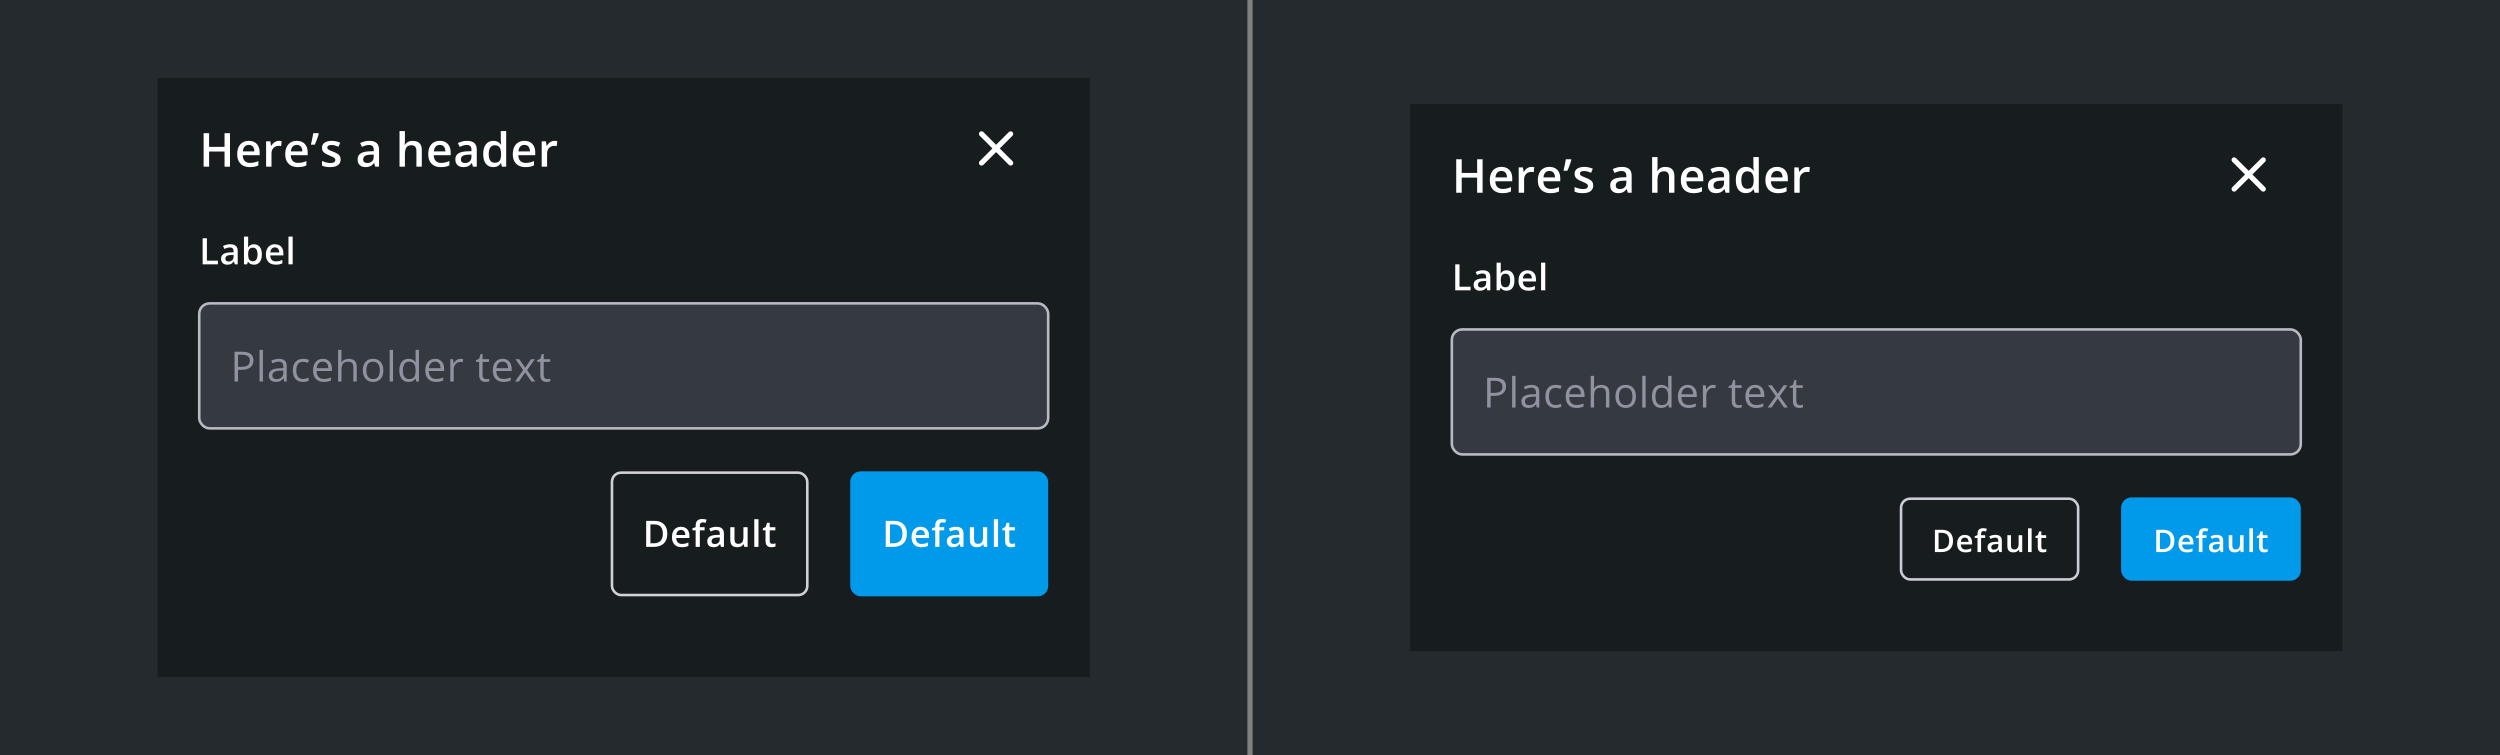 <svg width="960" height="290" viewBox="0 0 960 290" fill="none" xmlns="http://www.w3.org/2000/svg">
<rect x="0" y="0" width="960" height="290" fill="#808080" stroke="none"/>
<g clip-path="url(#clip0_507_100784)">
<g clip-path="url(#clip1_507_100784)">
<g clip-path="url(#clip2_507_100784)">
<rect width="479" height="290" fill="#252A2E"/>
<rect width="358" height="230" transform="translate(60.5 30)" fill="#171C1E"/>
<path d="M88.321 64H86.221V58.199H80.297V64H78.188V51.15H80.297V56.406H86.221V51.15H88.321V64ZM95.538 54.086C96.405 54.086 97.149 54.265 97.77 54.622C98.391 54.98 98.869 55.486 99.203 56.143C99.537 56.799 99.704 57.584 99.704 58.498V59.605H93.209C93.232 60.549 93.484 61.275 93.965 61.785C94.451 62.295 95.13 62.55 96.004 62.55C96.625 62.55 97.181 62.491 97.673 62.374C98.171 62.251 98.684 62.072 99.212 61.838V63.517C98.725 63.745 98.23 63.912 97.726 64.018C97.222 64.123 96.619 64.176 95.916 64.176C94.96 64.176 94.12 63.991 93.393 63.622C92.672 63.247 92.107 62.69 91.697 61.952C91.293 61.214 91.09 60.297 91.09 59.201C91.09 58.111 91.275 57.185 91.644 56.424C92.013 55.662 92.532 55.082 93.2 54.684C93.868 54.285 94.647 54.086 95.538 54.086ZM95.538 55.642C94.887 55.642 94.36 55.852 93.956 56.274C93.557 56.696 93.323 57.315 93.252 58.129H97.682C97.676 57.643 97.594 57.212 97.436 56.837C97.284 56.462 97.049 56.169 96.733 55.958C96.422 55.747 96.024 55.642 95.538 55.642ZM107.113 54.086C107.278 54.086 107.456 54.095 107.65 54.112C107.843 54.13 108.01 54.153 108.151 54.183L107.957 56.116C107.834 56.081 107.682 56.055 107.5 56.037C107.324 56.02 107.166 56.011 107.026 56.011C106.656 56.011 106.305 56.072 105.971 56.195C105.637 56.312 105.341 56.494 105.083 56.74C104.825 56.98 104.623 57.282 104.477 57.645C104.33 58.009 104.257 58.431 104.257 58.911V64H102.183V54.27H103.8L104.081 55.984H104.178C104.371 55.639 104.612 55.322 104.899 55.035C105.186 54.748 105.514 54.52 105.883 54.35C106.258 54.174 106.668 54.086 107.113 54.086ZM113.978 54.086C114.846 54.086 115.59 54.265 116.211 54.622C116.832 54.98 117.309 55.486 117.643 56.143C117.977 56.799 118.144 57.584 118.144 58.498V59.605H111.649C111.673 60.549 111.925 61.275 112.405 61.785C112.891 62.295 113.571 62.55 114.444 62.55C115.065 62.55 115.622 62.491 116.114 62.374C116.612 62.251 117.125 62.072 117.652 61.838V63.517C117.166 63.745 116.671 63.912 116.167 64.018C115.663 64.123 115.059 64.176 114.356 64.176C113.401 64.176 112.56 63.991 111.834 63.622C111.113 63.247 110.548 62.69 110.138 61.952C109.733 61.214 109.531 60.297 109.531 59.201C109.531 58.111 109.716 57.185 110.085 56.424C110.454 55.662 110.972 55.082 111.64 54.684C112.308 54.285 113.088 54.086 113.978 54.086ZM113.978 55.642C113.328 55.642 112.801 55.852 112.396 56.274C111.998 56.696 111.763 57.315 111.693 58.129H116.123C116.117 57.643 116.035 57.212 115.877 56.837C115.724 56.462 115.49 56.169 115.174 55.958C114.863 55.747 114.465 55.642 113.978 55.642ZM122.276 51.15L122.408 51.344C122.302 51.772 122.164 52.228 121.995 52.715C121.83 53.201 121.652 53.688 121.458 54.174C121.265 54.66 121.069 55.12 120.87 55.554H119.375C119.457 55.208 119.542 54.845 119.63 54.464C119.718 54.077 119.803 53.69 119.885 53.304C119.967 52.911 120.04 52.533 120.105 52.17C120.169 51.801 120.225 51.461 120.272 51.15H122.276ZM130.793 61.223C130.793 61.861 130.638 62.4 130.327 62.84C130.017 63.279 129.562 63.613 128.965 63.842C128.373 64.064 127.646 64.176 126.785 64.176C126.105 64.176 125.52 64.126 125.027 64.026C124.541 63.933 124.081 63.786 123.647 63.587V61.803C124.11 62.02 124.629 62.207 125.203 62.365C125.783 62.523 126.331 62.602 126.847 62.602C127.526 62.602 128.016 62.497 128.314 62.286C128.613 62.069 128.763 61.782 128.763 61.425C128.763 61.214 128.701 61.026 128.578 60.862C128.461 60.692 128.238 60.52 127.91 60.344C127.588 60.162 127.113 59.945 126.486 59.693C125.871 59.447 125.353 59.201 124.931 58.955C124.509 58.709 124.189 58.413 123.973 58.067C123.756 57.716 123.647 57.268 123.647 56.723C123.647 55.861 123.987 55.208 124.667 54.763C125.353 54.312 126.258 54.086 127.383 54.086C127.98 54.086 128.543 54.148 129.07 54.27C129.604 54.388 130.125 54.56 130.635 54.789L129.984 56.345C129.545 56.151 129.103 55.993 128.657 55.87C128.218 55.741 127.77 55.677 127.312 55.677C126.779 55.677 126.372 55.759 126.091 55.923C125.815 56.087 125.678 56.321 125.678 56.626C125.678 56.855 125.745 57.048 125.88 57.206C126.015 57.364 126.246 57.523 126.574 57.681C126.908 57.839 127.371 58.035 127.963 58.27C128.543 58.492 129.044 58.727 129.466 58.973C129.894 59.213 130.222 59.509 130.45 59.86C130.679 60.212 130.793 60.666 130.793 61.223ZM141.816 54.086C143.046 54.086 143.975 54.358 144.602 54.903C145.235 55.448 145.551 56.298 145.551 57.452V64H144.083L143.688 62.62H143.617C143.342 62.972 143.058 63.262 142.765 63.49C142.472 63.719 142.132 63.889 141.745 64C141.364 64.117 140.899 64.176 140.348 64.176C139.768 64.176 139.249 64.07 138.792 63.859C138.335 63.643 137.975 63.315 137.711 62.875C137.447 62.435 137.316 61.879 137.316 61.205C137.316 60.203 137.688 59.45 138.432 58.946C139.182 58.442 140.313 58.164 141.824 58.111L143.512 58.05V57.54C143.512 56.866 143.354 56.386 143.037 56.099C142.727 55.812 142.287 55.668 141.719 55.668C141.233 55.668 140.761 55.738 140.304 55.879C139.847 56.02 139.402 56.192 138.968 56.398L138.3 54.938C138.775 54.687 139.314 54.481 139.917 54.323C140.527 54.165 141.159 54.086 141.816 54.086ZM143.503 59.351L142.246 59.395C141.215 59.43 140.491 59.605 140.075 59.922C139.659 60.238 139.451 60.672 139.451 61.223C139.451 61.703 139.595 62.055 139.882 62.277C140.169 62.494 140.547 62.602 141.016 62.602C141.731 62.602 142.322 62.4 142.791 61.996C143.266 61.586 143.503 60.985 143.503 60.194V59.351ZM155.484 50.324V53.761C155.484 54.118 155.472 54.467 155.449 54.807C155.431 55.147 155.411 55.41 155.387 55.598H155.501C155.706 55.258 155.958 54.98 156.257 54.763C156.556 54.54 156.89 54.373 157.259 54.262C157.634 54.15 158.033 54.095 158.454 54.095C159.199 54.095 159.831 54.221 160.353 54.473C160.874 54.719 161.273 55.102 161.548 55.624C161.829 56.145 161.97 56.822 161.97 57.654V64H159.905V58.041C159.905 57.285 159.749 56.72 159.439 56.345C159.128 55.964 158.648 55.773 157.997 55.773C157.371 55.773 156.872 55.905 156.503 56.169C156.14 56.427 155.879 56.81 155.721 57.32C155.563 57.824 155.484 58.44 155.484 59.166V64H153.418V50.324H155.484ZM168.888 54.086C169.755 54.086 170.499 54.265 171.12 54.622C171.741 54.98 172.219 55.486 172.553 56.143C172.887 56.799 173.054 57.584 173.054 58.498V59.605H166.559C166.582 60.549 166.834 61.275 167.314 61.785C167.801 62.295 168.48 62.55 169.354 62.55C169.975 62.55 170.531 62.491 171.023 62.374C171.521 62.251 172.034 62.072 172.562 61.838V63.517C172.075 63.745 171.58 63.912 171.076 64.018C170.572 64.123 169.969 64.176 169.266 64.176C168.311 64.176 167.47 63.991 166.743 63.622C166.022 63.247 165.457 62.69 165.047 61.952C164.643 61.214 164.44 60.297 164.44 59.201C164.44 58.111 164.625 57.185 164.994 56.424C165.363 55.662 165.882 55.082 166.55 54.684C167.218 54.285 167.997 54.086 168.888 54.086ZM168.888 55.642C168.237 55.642 167.71 55.852 167.306 56.274C166.907 56.696 166.673 57.315 166.603 58.129H171.032C171.026 57.643 170.944 57.212 170.786 56.837C170.634 56.462 170.399 56.169 170.083 55.958C169.772 55.747 169.374 55.642 168.888 55.642ZM179.347 54.086C180.578 54.086 181.506 54.358 182.133 54.903C182.766 55.448 183.083 56.298 183.083 57.452V64H181.615L181.219 62.62H181.149C180.874 62.972 180.589 63.262 180.296 63.49C180.004 63.719 179.664 63.889 179.277 64C178.896 64.117 178.43 64.176 177.879 64.176C177.299 64.176 176.781 64.07 176.324 63.859C175.867 63.643 175.506 63.315 175.243 62.875C174.979 62.435 174.847 61.879 174.847 61.205C174.847 60.203 175.219 59.45 175.963 58.946C176.713 58.442 177.844 58.164 179.356 58.111L181.044 58.05V57.54C181.044 56.866 180.885 56.386 180.569 56.099C180.258 55.812 179.819 55.668 179.251 55.668C178.764 55.668 178.293 55.738 177.836 55.879C177.379 56.02 176.933 56.192 176.5 56.398L175.832 54.938C176.306 54.687 176.845 54.481 177.449 54.323C178.058 54.165 178.691 54.086 179.347 54.086ZM181.035 59.351L179.778 59.395C178.747 59.43 178.023 59.605 177.607 59.922C177.191 60.238 176.983 60.672 176.983 61.223C176.983 61.703 177.127 62.055 177.414 62.277C177.701 62.494 178.079 62.602 178.547 62.602C179.262 62.602 179.854 62.4 180.323 61.996C180.797 61.586 181.035 60.985 181.035 60.194V59.351ZM189.394 64.176C188.234 64.176 187.302 63.754 186.599 62.91C185.902 62.06 185.553 60.81 185.553 59.157C185.553 57.487 185.907 56.225 186.616 55.369C187.331 54.514 188.272 54.086 189.438 54.086C189.93 54.086 190.361 54.153 190.73 54.288C191.099 54.417 191.415 54.593 191.679 54.815C191.948 55.038 192.177 55.287 192.364 55.562H192.461C192.432 55.381 192.397 55.12 192.356 54.78C192.321 54.435 192.303 54.115 192.303 53.822V50.324H194.377V64H192.76L192.391 62.673H192.303C192.127 62.954 191.904 63.209 191.635 63.438C191.371 63.66 191.055 63.839 190.686 63.974C190.322 64.108 189.892 64.176 189.394 64.176ZM189.974 62.497C190.859 62.497 191.483 62.242 191.846 61.732C192.209 61.223 192.397 60.458 192.408 59.438V59.166C192.408 58.076 192.233 57.241 191.881 56.661C191.529 56.075 190.888 55.782 189.956 55.782C189.212 55.782 188.644 56.084 188.251 56.688C187.864 57.285 187.671 58.12 187.671 59.192C187.671 60.265 187.864 61.085 188.251 61.653C188.644 62.216 189.218 62.497 189.974 62.497ZM201.365 54.086C202.232 54.086 202.976 54.265 203.597 54.622C204.219 54.98 204.696 55.486 205.03 56.143C205.364 56.799 205.531 57.584 205.531 58.498V59.605H199.036C199.059 60.549 199.311 61.275 199.792 61.785C200.278 62.295 200.958 62.55 201.831 62.55C202.452 62.55 203.009 62.491 203.501 62.374C203.999 62.251 204.512 62.072 205.039 61.838V63.517C204.553 63.745 204.057 63.912 203.554 64.018C203.05 64.123 202.446 64.176 201.743 64.176C200.788 64.176 199.947 63.991 199.221 63.622C198.5 63.247 197.934 62.69 197.524 61.952C197.12 61.214 196.918 60.297 196.918 59.201C196.918 58.111 197.102 57.185 197.471 56.424C197.841 55.662 198.359 55.082 199.027 54.684C199.695 54.285 200.474 54.086 201.365 54.086ZM201.365 55.642C200.715 55.642 200.187 55.852 199.783 56.274C199.385 56.696 199.15 57.315 199.08 58.129H203.51C203.504 57.643 203.422 57.212 203.263 56.837C203.111 56.462 202.877 56.169 202.56 55.958C202.25 55.747 201.851 55.642 201.365 55.642ZM212.941 54.086C213.105 54.086 213.284 54.095 213.477 54.112C213.67 54.13 213.837 54.153 213.978 54.183L213.785 56.116C213.662 56.081 213.509 56.055 213.328 56.037C213.152 56.02 212.994 56.011 212.853 56.011C212.484 56.011 212.132 56.072 211.798 56.195C211.464 56.312 211.168 56.494 210.911 56.74C210.653 56.98 210.451 57.282 210.304 57.645C210.158 58.009 210.084 58.431 210.084 58.911V64H208.01V54.27H209.627L209.909 55.984H210.005C210.199 55.639 210.439 55.322 210.726 55.035C211.013 54.748 211.341 54.52 211.71 54.35C212.085 54.174 212.496 54.086 212.941 54.086Z" fill="white"/>
<path d="M388.8 50.71C388.708 50.617 388.598 50.544 388.477 50.494C388.356 50.444 388.226 50.418 388.095 50.418C387.964 50.418 387.835 50.444 387.714 50.494C387.593 50.544 387.483 50.617 387.39 50.71L382.5 55.59L377.61 50.7C377.518 50.608 377.408 50.534 377.287 50.484C377.166 50.434 377.036 50.408 376.905 50.408C376.774 50.408 376.645 50.434 376.524 50.484C376.403 50.534 376.293 50.608 376.2 50.7C376.108 50.793 376.034 50.903 375.984 51.024C375.934 51.145 375.908 51.274 375.908 51.405C375.908 51.536 375.934 51.666 375.984 51.787C376.034 51.908 376.108 52.018 376.2 52.11L381.09 57L376.2 61.89C376.108 61.983 376.034 62.093 375.984 62.214C375.934 62.335 375.908 62.464 375.908 62.595C375.908 62.726 375.934 62.856 375.984 62.977C376.034 63.098 376.108 63.208 376.2 63.3C376.293 63.393 376.403 63.466 376.524 63.516C376.645 63.566 376.774 63.592 376.905 63.592C377.036 63.592 377.166 63.566 377.287 63.516C377.408 63.466 377.518 63.393 377.61 63.3L382.5 58.41L387.39 63.3C387.483 63.393 387.593 63.466 387.714 63.516C387.835 63.566 387.964 63.592 388.095 63.592C388.226 63.592 388.356 63.566 388.477 63.516C388.598 63.466 388.708 63.393 388.8 63.3C388.893 63.208 388.966 63.098 389.016 62.977C389.066 62.856 389.092 62.726 389.092 62.595C389.092 62.464 389.066 62.335 389.016 62.214C388.966 62.093 388.893 61.983 388.8 61.89L383.91 57L388.8 52.11C389.18 51.73 389.18 51.09 388.8 50.71Z" fill="white"/>
<path d="M77.812 101.5V91.506H79.453V100.105H83.698V101.5H77.812ZM88.38 93.789C89.338 93.789 90.06 94.001 90.547 94.425C91.04 94.849 91.286 95.509 91.286 96.407V101.5H90.144L89.837 100.427H89.782C89.568 100.7 89.347 100.926 89.119 101.104C88.891 101.281 88.627 101.413 88.326 101.5C88.03 101.591 87.667 101.637 87.239 101.637C86.788 101.637 86.384 101.555 86.029 101.391C85.673 101.222 85.393 100.967 85.188 100.625C84.983 100.283 84.88 99.85 84.88 99.326C84.88 98.547 85.17 97.961 85.749 97.569C86.332 97.177 87.212 96.961 88.387 96.92L89.7 96.872V96.476C89.7 95.951 89.577 95.578 89.331 95.355C89.089 95.131 88.747 95.019 88.305 95.019C87.927 95.019 87.56 95.074 87.205 95.184C86.849 95.293 86.503 95.427 86.166 95.587L85.646 94.452C86.015 94.256 86.434 94.097 86.904 93.974C87.378 93.851 87.87 93.789 88.38 93.789ZM89.693 97.884L88.715 97.918C87.913 97.945 87.35 98.082 87.027 98.328C86.703 98.574 86.542 98.912 86.542 99.34C86.542 99.713 86.653 99.987 86.877 100.16C87.1 100.329 87.394 100.413 87.758 100.413C88.314 100.413 88.775 100.256 89.139 99.941C89.508 99.622 89.693 99.155 89.693 98.54V97.884ZM95.291 90.863V93.427C95.291 93.723 95.282 94.015 95.264 94.302C95.25 94.584 95.237 94.805 95.223 94.965H95.291C95.496 94.637 95.781 94.361 96.146 94.138C96.515 93.91 96.987 93.796 97.561 93.796C98.459 93.796 99.181 94.126 99.728 94.787C100.275 95.443 100.548 96.416 100.548 97.706C100.548 98.563 100.423 99.283 100.172 99.866C99.921 100.45 99.568 100.892 99.112 101.192C98.661 101.489 98.13 101.637 97.52 101.637C96.945 101.637 96.481 101.532 96.125 101.322C95.774 101.108 95.499 100.86 95.298 100.577H95.182L94.888 101.5H93.685V90.863H95.291ZM97.137 95.102C96.681 95.102 96.319 95.193 96.05 95.375C95.786 95.557 95.594 95.831 95.476 96.195C95.357 96.555 95.296 97.013 95.291 97.569V97.713C95.291 98.556 95.423 99.201 95.688 99.647C95.957 100.094 96.444 100.317 97.151 100.317C97.711 100.317 98.142 100.092 98.443 99.641C98.743 99.185 98.894 98.533 98.894 97.686C98.894 96.829 98.743 96.184 98.443 95.751C98.146 95.318 97.711 95.102 97.137 95.102ZM105.572 93.789C106.247 93.789 106.825 93.928 107.308 94.206C107.791 94.484 108.163 94.878 108.423 95.389C108.682 95.899 108.812 96.51 108.812 97.221V98.082H103.761C103.779 98.816 103.975 99.381 104.348 99.777C104.727 100.174 105.255 100.372 105.934 100.372C106.417 100.372 106.85 100.326 107.233 100.235C107.621 100.14 108.019 100.001 108.429 99.818V101.124C108.051 101.302 107.666 101.432 107.274 101.514C106.882 101.596 106.413 101.637 105.866 101.637C105.123 101.637 104.469 101.493 103.904 101.206C103.344 100.914 102.904 100.481 102.585 99.907C102.27 99.333 102.113 98.62 102.113 97.768C102.113 96.92 102.257 96.2 102.544 95.607C102.831 95.015 103.234 94.564 103.754 94.254C104.273 93.944 104.879 93.789 105.572 93.789ZM105.572 94.999C105.066 94.999 104.656 95.163 104.342 95.491C104.032 95.819 103.849 96.3 103.795 96.934H107.24C107.235 96.555 107.172 96.22 107.049 95.929C106.93 95.637 106.748 95.409 106.502 95.245C106.26 95.081 105.95 94.999 105.572 94.999ZM112.387 101.5H110.774V90.863H112.387V101.5Z" fill="white"/>
<rect x="76.5" y="116.5" width="326" height="48" rx="4" fill="#353A40"/>
<path d="M97.312 138.406C97.312 139.562 96.917 140.453 96.125 141.078C95.338 141.698 94.211 142.008 92.742 142.008H91.398V146.5H90.07V135.078H93.031C95.885 135.078 97.312 136.188 97.312 138.406ZM91.398 140.867H92.594C93.771 140.867 94.622 140.677 95.148 140.297C95.674 139.917 95.938 139.307 95.938 138.469C95.938 137.714 95.69 137.151 95.195 136.781C94.701 136.411 93.93 136.227 92.883 136.227H91.398V140.867ZM100.962 146.5H99.666V134.344H100.962V146.5ZM109.128 146.5L108.87 145.281H108.808C108.381 145.818 107.954 146.182 107.527 146.375C107.105 146.562 106.576 146.656 105.941 146.656C105.092 146.656 104.425 146.438 103.941 146C103.461 145.562 103.222 144.94 103.222 144.133C103.222 142.404 104.605 141.497 107.37 141.414L108.823 141.367V140.836C108.823 140.164 108.678 139.669 108.386 139.352C108.099 139.029 107.639 138.867 107.003 138.867C106.29 138.867 105.482 139.086 104.581 139.523L104.183 138.531C104.605 138.302 105.066 138.122 105.566 137.992C106.071 137.862 106.576 137.797 107.081 137.797C108.102 137.797 108.857 138.023 109.347 138.477C109.842 138.93 110.089 139.656 110.089 140.656V146.5H109.128ZM106.198 145.586C107.006 145.586 107.639 145.365 108.097 144.922C108.56 144.479 108.792 143.859 108.792 143.062V142.289L107.495 142.344C106.464 142.38 105.719 142.542 105.261 142.828C104.808 143.109 104.581 143.549 104.581 144.148C104.581 144.617 104.722 144.974 105.003 145.219C105.29 145.464 105.688 145.586 106.198 145.586ZM116.341 146.656C115.101 146.656 114.14 146.276 113.458 145.516C112.781 144.75 112.442 143.669 112.442 142.273C112.442 140.841 112.786 139.734 113.473 138.953C114.166 138.172 115.151 137.781 116.427 137.781C116.838 137.781 117.249 137.826 117.661 137.914C118.072 138.003 118.395 138.107 118.63 138.227L118.231 139.328C117.945 139.214 117.632 139.12 117.294 139.047C116.955 138.969 116.656 138.93 116.395 138.93C114.656 138.93 113.786 140.039 113.786 142.258C113.786 143.31 113.997 144.117 114.419 144.68C114.846 145.242 115.476 145.523 116.309 145.523C117.023 145.523 117.755 145.37 118.505 145.062V146.211C117.932 146.508 117.21 146.656 116.341 146.656ZM124.311 146.656C123.045 146.656 122.045 146.271 121.311 145.5C120.582 144.729 120.217 143.659 120.217 142.289C120.217 140.909 120.556 139.812 121.233 139C121.915 138.188 122.829 137.781 123.975 137.781C125.048 137.781 125.897 138.135 126.522 138.844C127.147 139.547 127.459 140.477 127.459 141.633V142.453H121.561C121.587 143.458 121.84 144.221 122.319 144.742C122.803 145.263 123.483 145.523 124.358 145.523C125.28 145.523 126.191 145.331 127.092 144.945V146.102C126.634 146.299 126.199 146.44 125.788 146.523C125.381 146.612 124.889 146.656 124.311 146.656ZM123.959 138.867C123.272 138.867 122.722 139.091 122.311 139.539C121.905 139.987 121.665 140.607 121.592 141.398H126.069C126.069 140.581 125.886 139.956 125.522 139.523C125.157 139.086 124.636 138.867 123.959 138.867ZM135.688 146.5V140.961C135.688 140.263 135.529 139.742 135.211 139.398C134.893 139.055 134.396 138.883 133.719 138.883C132.818 138.883 132.159 139.128 131.742 139.617C131.331 140.107 131.125 140.909 131.125 142.023V146.5H129.828V134.344H131.125V138.023C131.125 138.466 131.104 138.833 131.062 139.125H131.141C131.396 138.714 131.758 138.391 132.227 138.156C132.701 137.917 133.24 137.797 133.844 137.797C134.891 137.797 135.674 138.047 136.195 138.547C136.721 139.042 136.984 139.831 136.984 140.914V146.5H135.688ZM147.197 142.211C147.197 143.607 146.845 144.698 146.142 145.484C145.439 146.266 144.468 146.656 143.228 146.656C142.463 146.656 141.783 146.477 141.189 146.117C140.595 145.758 140.137 145.242 139.814 144.57C139.491 143.898 139.33 143.112 139.33 142.211C139.33 140.815 139.679 139.729 140.377 138.953C141.074 138.172 142.043 137.781 143.283 137.781C144.481 137.781 145.431 138.18 146.134 138.977C146.843 139.773 147.197 140.852 147.197 142.211ZM140.673 142.211C140.673 143.305 140.892 144.138 141.33 144.711C141.767 145.284 142.41 145.57 143.259 145.57C144.108 145.57 144.752 145.286 145.189 144.719C145.632 144.146 145.853 143.31 145.853 142.211C145.853 141.122 145.632 140.297 145.189 139.734C144.752 139.167 144.103 138.883 143.244 138.883C142.395 138.883 141.754 139.161 141.322 139.719C140.89 140.276 140.673 141.107 140.673 142.211ZM150.925 146.5H149.628V134.344H150.925V146.5ZM159.653 145.352H159.583C158.984 146.221 158.088 146.656 156.895 146.656C155.776 146.656 154.903 146.273 154.278 145.508C153.658 144.742 153.348 143.654 153.348 142.242C153.348 140.831 153.661 139.734 154.286 138.953C154.911 138.172 155.781 137.781 156.895 137.781C158.057 137.781 158.947 138.203 159.567 139.047H159.669L159.614 138.43L159.583 137.828V134.344H160.88V146.5H159.825L159.653 145.352ZM157.059 145.57C157.945 145.57 158.585 145.331 158.981 144.852C159.382 144.367 159.583 143.589 159.583 142.516V142.242C159.583 141.029 159.38 140.164 158.973 139.648C158.572 139.128 157.929 138.867 157.044 138.867C156.283 138.867 155.7 139.164 155.294 139.758C154.893 140.346 154.692 141.18 154.692 142.258C154.692 143.352 154.893 144.177 155.294 144.734C155.695 145.292 156.283 145.57 157.059 145.57ZM167.405 146.656C166.139 146.656 165.139 146.271 164.405 145.5C163.676 144.729 163.311 143.659 163.311 142.289C163.311 140.909 163.649 139.812 164.327 139C165.009 138.188 165.923 137.781 167.069 137.781C168.142 137.781 168.991 138.135 169.616 138.844C170.241 139.547 170.553 140.477 170.553 141.633V142.453H164.655C164.681 143.458 164.933 144.221 165.412 144.742C165.897 145.263 166.577 145.523 167.452 145.523C168.373 145.523 169.285 145.331 170.186 144.945V146.102C169.728 146.299 169.293 146.44 168.881 146.523C168.475 146.612 167.983 146.656 167.405 146.656ZM167.053 138.867C166.366 138.867 165.816 139.091 165.405 139.539C164.998 139.987 164.759 140.607 164.686 141.398H169.162C169.162 140.581 168.98 139.956 168.616 139.523C168.251 139.086 167.73 138.867 167.053 138.867ZM176.828 137.781C177.208 137.781 177.549 137.812 177.852 137.875L177.672 139.078C177.318 139 177.005 138.961 176.734 138.961C176.042 138.961 175.448 139.242 174.953 139.805C174.464 140.367 174.219 141.068 174.219 141.906V146.5H172.922V137.938H173.992L174.141 139.523H174.203C174.521 138.966 174.904 138.536 175.352 138.234C175.799 137.932 176.292 137.781 176.828 137.781ZM186.675 145.586C186.904 145.586 187.126 145.57 187.339 145.539C187.553 145.503 187.722 145.466 187.847 145.43V146.422C187.706 146.49 187.498 146.544 187.222 146.586C186.951 146.633 186.706 146.656 186.488 146.656C184.831 146.656 184.003 145.784 184.003 144.039V138.945H182.777V138.32L184.003 137.781L184.55 135.953H185.3V137.938H187.784V138.945H185.3V143.984C185.3 144.5 185.422 144.896 185.667 145.172C185.912 145.448 186.248 145.586 186.675 145.586ZM193.333 146.656C192.067 146.656 191.067 146.271 190.333 145.5C189.604 144.729 189.239 143.659 189.239 142.289C189.239 140.909 189.578 139.812 190.255 139C190.937 138.188 191.851 137.781 192.997 137.781C194.07 137.781 194.919 138.135 195.544 138.844C196.169 139.547 196.481 140.477 196.481 141.633V142.453H190.583C190.609 143.458 190.861 144.221 191.341 144.742C191.825 145.263 192.505 145.523 193.38 145.523C194.302 145.523 195.213 145.331 196.114 144.945V146.102C195.656 146.299 195.221 146.44 194.809 146.523C194.403 146.612 193.911 146.656 193.333 146.656ZM192.981 138.867C192.294 138.867 191.744 139.091 191.333 139.539C190.927 139.987 190.687 140.607 190.614 141.398H195.091C195.091 140.581 194.908 139.956 194.544 139.523C194.179 139.086 193.658 138.867 192.981 138.867ZM200.912 142.117L197.936 137.938H199.412L201.67 141.219L203.92 137.938H205.381L202.405 142.117L205.537 146.5H204.069L201.67 143.031L199.248 146.5H197.78L200.912 142.117ZM210.156 145.586C210.385 145.586 210.607 145.57 210.82 145.539C211.034 145.503 211.203 145.466 211.328 145.43V146.422C211.188 146.49 210.979 146.544 210.703 146.586C210.432 146.633 210.188 146.656 209.969 146.656C208.312 146.656 207.484 145.784 207.484 144.039V138.945H206.258V138.32L207.484 137.781L208.031 135.953H208.781V137.938H211.266V138.945H208.781V143.984C208.781 144.5 208.904 144.896 209.148 145.172C209.393 145.448 209.729 145.586 210.156 145.586Z" fill="#90939F"/>
<rect x="76.5" y="116.5" width="326" height="48" rx="4" stroke="#B7B9C3"/>
<path d="M256.239 204.907C256.239 206.033 256.03 206.974 255.61 207.73C255.191 208.482 254.583 209.05 253.785 209.433C252.988 209.811 252.026 210 250.9 210H248.125V200.006H251.201C252.236 200.006 253.129 200.193 253.881 200.566C254.633 200.936 255.214 201.485 255.624 202.214C256.034 202.938 256.239 203.836 256.239 204.907ZM254.53 204.955C254.53 204.135 254.4 203.46 254.141 202.932C253.885 202.403 253.507 202.011 253.006 201.756C252.509 201.496 251.896 201.366 251.167 201.366H249.766V208.626H250.928C252.135 208.626 253.038 208.318 253.635 207.703C254.232 207.088 254.53 206.172 254.53 204.955ZM261.493 202.289C262.168 202.289 262.746 202.428 263.229 202.706C263.713 202.984 264.084 203.378 264.344 203.889C264.604 204.399 264.733 205.01 264.733 205.721V206.582H259.682C259.7 207.316 259.896 207.881 260.27 208.277C260.648 208.674 261.176 208.872 261.855 208.872C262.339 208.872 262.771 208.826 263.154 208.735C263.542 208.64 263.94 208.501 264.351 208.318V209.624C263.972 209.802 263.587 209.932 263.195 210.014C262.803 210.096 262.334 210.137 261.787 210.137C261.044 210.137 260.39 209.993 259.825 209.706C259.265 209.414 258.825 208.981 258.506 208.407C258.191 207.833 258.034 207.12 258.034 206.268C258.034 205.42 258.178 204.7 258.465 204.107C258.752 203.515 259.155 203.064 259.675 202.754C260.194 202.444 260.8 202.289 261.493 202.289ZM261.493 203.499C260.987 203.499 260.577 203.663 260.263 203.991C259.953 204.319 259.771 204.8 259.716 205.434H263.161C263.157 205.055 263.093 204.72 262.97 204.429C262.851 204.137 262.669 203.909 262.423 203.745C262.181 203.581 261.871 203.499 261.493 203.499ZM270.575 203.656H268.736V210H267.13V203.656H265.893V202.884L267.13 202.412V201.886C267.13 201.243 267.23 200.733 267.431 200.354C267.636 199.976 267.927 199.705 268.306 199.541C268.688 199.372 269.144 199.288 269.673 199.288C270.019 199.288 270.336 199.318 270.623 199.377C270.91 199.432 271.152 199.495 271.348 199.568L270.931 200.785C270.776 200.735 270.603 200.689 270.411 200.648C270.22 200.603 270.015 200.58 269.796 200.58C269.431 200.58 269.162 200.694 268.989 200.922C268.821 201.15 268.736 201.482 268.736 201.92V202.433H270.575V203.656ZM275.084 202.289C276.041 202.289 276.763 202.501 277.251 202.925C277.743 203.349 277.989 204.009 277.989 204.907V210H276.848L276.54 208.927H276.485C276.271 209.2 276.05 209.426 275.822 209.604C275.594 209.781 275.33 209.913 275.029 210C274.733 210.091 274.371 210.137 273.942 210.137C273.491 210.137 273.088 210.055 272.732 209.891C272.377 209.722 272.097 209.467 271.892 209.125C271.687 208.783 271.584 208.35 271.584 207.826C271.584 207.047 271.873 206.461 272.452 206.069C273.035 205.677 273.915 205.461 275.091 205.42L276.403 205.372V204.976C276.403 204.451 276.28 204.078 276.034 203.854C275.793 203.631 275.451 203.52 275.009 203.52C274.631 203.52 274.264 203.574 273.908 203.684C273.553 203.793 273.206 203.927 272.869 204.087L272.35 202.952C272.719 202.756 273.138 202.597 273.607 202.474C274.081 202.351 274.574 202.289 275.084 202.289ZM276.396 206.384L275.419 206.418C274.617 206.445 274.054 206.582 273.73 206.828C273.407 207.074 273.245 207.411 273.245 207.84C273.245 208.214 273.357 208.487 273.58 208.66C273.803 208.829 274.097 208.913 274.462 208.913C275.018 208.913 275.478 208.756 275.843 208.441C276.212 208.122 276.396 207.655 276.396 207.04V206.384ZM287.085 202.433V210H285.82L285.602 208.981H285.513C285.353 209.241 285.15 209.458 284.904 209.631C284.658 209.799 284.385 209.925 284.084 210.007C283.783 210.093 283.466 210.137 283.134 210.137C282.564 210.137 282.076 210.041 281.671 209.85C281.27 209.654 280.962 209.353 280.748 208.947C280.534 208.542 280.427 208.018 280.427 207.375V202.433H282.04V207.074C282.04 207.662 282.159 208.102 282.396 208.394C282.637 208.685 283.011 208.831 283.517 208.831C284.004 208.831 284.392 208.731 284.679 208.53C284.966 208.33 285.169 208.034 285.287 207.642C285.41 207.25 285.472 206.769 285.472 206.199V202.433H287.085ZM291.252 210H289.639V199.363H291.252V210ZM296.615 208.838C296.825 208.838 297.032 208.82 297.237 208.783C297.442 208.742 297.629 208.694 297.798 208.64V209.856C297.62 209.934 297.39 210 297.107 210.055C296.825 210.109 296.531 210.137 296.226 210.137C295.797 210.137 295.412 210.066 295.07 209.925C294.729 209.779 294.457 209.531 294.257 209.18C294.056 208.829 293.956 208.343 293.956 207.724V203.656H292.924V202.938L294.031 202.371L294.558 200.751H295.569V202.433H297.736V203.656H295.569V207.703C295.569 208.086 295.665 208.371 295.856 208.558C296.048 208.744 296.301 208.838 296.615 208.838Z" fill="white"/>
<rect x="235" y="181.5" width="75" height="47" rx="3.5" stroke="#D0D0D7"/>
<rect x="326.5" y="181" width="76" height="48" rx="4" fill="#019AEB"/>
<path d="M348.239 204.907C348.239 206.033 348.03 206.974 347.61 207.73C347.191 208.482 346.583 209.05 345.785 209.433C344.988 209.811 344.026 210 342.9 210H340.125V200.006H343.201C344.236 200.006 345.129 200.193 345.881 200.566C346.633 200.936 347.214 201.485 347.624 202.214C348.034 202.938 348.239 203.836 348.239 204.907ZM346.53 204.955C346.53 204.135 346.4 203.46 346.141 202.932C345.885 202.403 345.507 202.011 345.006 201.756C344.509 201.496 343.896 201.366 343.167 201.366H341.766V208.626H342.928C344.135 208.626 345.038 208.318 345.635 207.703C346.232 207.088 346.53 206.172 346.53 204.955ZM353.493 202.289C354.168 202.289 354.746 202.428 355.229 202.706C355.713 202.984 356.084 203.378 356.344 203.889C356.604 204.399 356.733 205.01 356.733 205.721V206.582H351.682C351.7 207.316 351.896 207.881 352.27 208.277C352.648 208.674 353.176 208.872 353.855 208.872C354.339 208.872 354.771 208.826 355.154 208.735C355.542 208.64 355.94 208.501 356.351 208.318V209.624C355.972 209.802 355.587 209.932 355.195 210.014C354.803 210.096 354.334 210.137 353.787 210.137C353.044 210.137 352.39 209.993 351.825 209.706C351.265 209.414 350.825 208.981 350.506 208.407C350.191 207.833 350.034 207.12 350.034 206.268C350.034 205.42 350.178 204.7 350.465 204.107C350.752 203.515 351.155 203.064 351.675 202.754C352.194 202.444 352.8 202.289 353.493 202.289ZM353.493 203.499C352.987 203.499 352.577 203.663 352.263 203.991C351.953 204.319 351.771 204.8 351.716 205.434H355.161C355.157 205.055 355.093 204.72 354.97 204.429C354.851 204.137 354.669 203.909 354.423 203.745C354.181 203.581 353.871 203.499 353.493 203.499ZM362.575 203.656H360.736V210H359.13V203.656H357.893V202.884L359.13 202.412V201.886C359.13 201.243 359.23 200.733 359.431 200.354C359.636 199.976 359.927 199.705 360.306 199.541C360.688 199.372 361.144 199.288 361.673 199.288C362.019 199.288 362.336 199.318 362.623 199.377C362.91 199.432 363.152 199.495 363.348 199.568L362.931 200.785C362.776 200.735 362.603 200.689 362.411 200.648C362.22 200.603 362.015 200.58 361.796 200.58C361.431 200.58 361.162 200.694 360.989 200.922C360.821 201.15 360.736 201.482 360.736 201.92V202.433H362.575V203.656ZM367.084 202.289C368.041 202.289 368.763 202.501 369.251 202.925C369.743 203.349 369.989 204.009 369.989 204.907V210H368.848L368.54 208.927H368.485C368.271 209.2 368.05 209.426 367.822 209.604C367.594 209.781 367.33 209.913 367.029 210C366.733 210.091 366.371 210.137 365.942 210.137C365.491 210.137 365.088 210.055 364.732 209.891C364.377 209.722 364.097 209.467 363.892 209.125C363.687 208.783 363.584 208.35 363.584 207.826C363.584 207.047 363.873 206.461 364.452 206.069C365.035 205.677 365.915 205.461 367.091 205.42L368.403 205.372V204.976C368.403 204.451 368.28 204.078 368.034 203.854C367.793 203.631 367.451 203.52 367.009 203.52C366.631 203.52 366.264 203.574 365.908 203.684C365.553 203.793 365.206 203.927 364.869 204.087L364.35 202.952C364.719 202.756 365.138 202.597 365.607 202.474C366.081 202.351 366.574 202.289 367.084 202.289ZM368.396 206.384L367.419 206.418C366.617 206.445 366.054 206.582 365.73 206.828C365.407 207.074 365.245 207.411 365.245 207.84C365.245 208.214 365.357 208.487 365.58 208.66C365.803 208.829 366.097 208.913 366.462 208.913C367.018 208.913 367.478 208.756 367.843 208.441C368.212 208.122 368.396 207.655 368.396 207.04V206.384ZM379.085 202.433V210H377.82L377.602 208.981H377.513C377.353 209.241 377.15 209.458 376.904 209.631C376.658 209.799 376.385 209.925 376.084 210.007C375.783 210.093 375.466 210.137 375.134 210.137C374.564 210.137 374.076 210.041 373.671 209.85C373.27 209.654 372.962 209.353 372.748 208.947C372.534 208.542 372.427 208.018 372.427 207.375V202.433H374.04V207.074C374.04 207.662 374.159 208.102 374.396 208.394C374.637 208.685 375.011 208.831 375.517 208.831C376.004 208.831 376.392 208.731 376.679 208.53C376.966 208.33 377.169 208.034 377.287 207.642C377.41 207.25 377.472 206.769 377.472 206.199V202.433H379.085ZM383.252 210H381.639V199.363H383.252V210ZM388.615 208.838C388.825 208.838 389.032 208.82 389.237 208.783C389.442 208.742 389.629 208.694 389.798 208.64V209.856C389.62 209.934 389.39 210 389.107 210.055C388.825 210.109 388.531 210.137 388.226 210.137C387.797 210.137 387.412 210.066 387.07 209.925C386.729 209.779 386.457 209.531 386.257 209.18C386.056 208.829 385.956 208.343 385.956 207.724V203.656H384.924V202.938L386.031 202.371L386.558 200.751H387.569V202.433H389.736V203.656H387.569V207.703C387.569 208.086 387.665 208.371 387.856 208.558C388.048 208.744 388.301 208.838 388.615 208.838Z" fill="white"/>
<rect width="479" height="290" transform="translate(481)" fill="#252A2E"/>
<rect width="358" height="210" transform="translate(541.5 40)" fill="#171C1E"/>
<path d="M569.321 74H567.221V68.199H561.297V74H559.188V61.15H561.297V66.406H567.221V61.15H569.321V74ZM576.538 64.086C577.405 64.086 578.149 64.265 578.77 64.622C579.391 64.98 579.869 65.486 580.203 66.143C580.537 66.799 580.704 67.584 580.704 68.498V69.606H574.209C574.232 70.549 574.484 71.275 574.964 71.785C575.451 72.295 576.13 72.55 577.004 72.55C577.625 72.55 578.181 72.491 578.673 72.374C579.171 72.251 579.684 72.072 580.212 71.838V73.517C579.725 73.745 579.23 73.912 578.726 74.018C578.222 74.123 577.619 74.176 576.916 74.176C575.961 74.176 575.12 73.991 574.393 73.622C573.672 73.247 573.107 72.69 572.697 71.952C572.293 71.214 572.09 70.297 572.09 69.201C572.09 68.111 572.275 67.186 572.644 66.424C573.013 65.662 573.532 65.082 574.2 64.684C574.868 64.285 575.647 64.086 576.538 64.086ZM576.538 65.642C575.887 65.642 575.36 65.853 574.956 66.274C574.557 66.696 574.323 67.314 574.253 68.129H578.682C578.676 67.643 578.594 67.212 578.436 66.837C578.284 66.462 578.049 66.169 577.733 65.958C577.422 65.747 577.024 65.642 576.538 65.642ZM588.113 64.086C588.278 64.086 588.456 64.095 588.65 64.112C588.843 64.13 589.01 64.153 589.151 64.183L588.957 66.116C588.834 66.081 588.682 66.055 588.5 66.037C588.324 66.019 588.166 66.011 588.026 66.011C587.656 66.011 587.305 66.072 586.971 66.195C586.637 66.312 586.341 66.494 586.083 66.74C585.825 66.981 585.623 67.282 585.477 67.645C585.33 68.009 585.257 68.431 585.257 68.911V74H583.183V64.27H584.8L585.081 65.984H585.178C585.371 65.639 585.612 65.322 585.899 65.035C586.186 64.748 586.514 64.519 586.883 64.35C587.258 64.174 587.668 64.086 588.113 64.086ZM594.978 64.086C595.846 64.086 596.59 64.265 597.211 64.622C597.832 64.98 598.309 65.486 598.643 66.143C598.977 66.799 599.144 67.584 599.144 68.498V69.606H592.649C592.673 70.549 592.925 71.275 593.405 71.785C593.891 72.295 594.571 72.55 595.444 72.55C596.065 72.55 596.622 72.491 597.114 72.374C597.612 72.251 598.125 72.072 598.652 71.838V73.517C598.166 73.745 597.671 73.912 597.167 74.018C596.663 74.123 596.059 74.176 595.356 74.176C594.401 74.176 593.56 73.991 592.834 73.622C592.113 73.247 591.548 72.69 591.138 71.952C590.733 71.214 590.531 70.297 590.531 69.201C590.531 68.111 590.716 67.186 591.085 66.424C591.454 65.662 591.972 65.082 592.64 64.684C593.308 64.285 594.088 64.086 594.978 64.086ZM594.978 65.642C594.328 65.642 593.801 65.853 593.396 66.274C592.998 66.696 592.763 67.314 592.693 68.129H597.123C597.117 67.643 597.035 67.212 596.877 66.837C596.724 66.462 596.49 66.169 596.174 65.958C595.863 65.747 595.465 65.642 594.978 65.642ZM603.276 61.15L603.408 61.344C603.302 61.772 603.164 62.228 602.995 62.715C602.83 63.201 602.652 63.688 602.458 64.174C602.265 64.66 602.069 65.12 601.87 65.554H600.375C600.457 65.208 600.542 64.845 600.63 64.464C600.718 64.077 600.803 63.69 600.885 63.304C600.967 62.911 601.04 62.533 601.105 62.17C601.169 61.801 601.225 61.461 601.272 61.15H603.276ZM611.793 71.223C611.793 71.861 611.638 72.4 611.327 72.84C611.017 73.279 610.562 73.613 609.965 73.842C609.373 74.064 608.646 74.176 607.785 74.176C607.105 74.176 606.52 74.126 606.027 74.026C605.541 73.933 605.081 73.786 604.647 73.587V71.803C605.11 72.019 605.629 72.207 606.203 72.365C606.783 72.523 607.331 72.603 607.847 72.603C608.526 72.603 609.016 72.497 609.314 72.286C609.613 72.069 609.763 71.782 609.763 71.425C609.763 71.214 609.701 71.026 609.578 70.862C609.461 70.692 609.238 70.519 608.91 70.344C608.588 70.162 608.113 69.945 607.486 69.693C606.871 69.447 606.353 69.201 605.931 68.955C605.509 68.709 605.189 68.413 604.973 68.067C604.756 67.716 604.647 67.268 604.647 66.723C604.647 65.861 604.987 65.208 605.667 64.763C606.353 64.311 607.258 64.086 608.383 64.086C608.98 64.086 609.543 64.147 610.07 64.27C610.604 64.388 611.125 64.561 611.635 64.789L610.984 66.345C610.545 66.151 610.103 65.993 609.657 65.87C609.218 65.741 608.77 65.677 608.312 65.677C607.779 65.677 607.372 65.759 607.091 65.923C606.815 66.087 606.678 66.321 606.678 66.626C606.678 66.855 606.745 67.048 606.88 67.206C607.015 67.364 607.246 67.522 607.574 67.681C607.908 67.839 608.371 68.035 608.963 68.269C609.543 68.492 610.044 68.727 610.466 68.973C610.894 69.213 611.222 69.509 611.45 69.86C611.679 70.212 611.793 70.666 611.793 71.223ZM622.816 64.086C624.046 64.086 624.975 64.358 625.602 64.903C626.235 65.448 626.551 66.298 626.551 67.452V74H625.083L624.688 72.62H624.617C624.342 72.972 624.058 73.262 623.765 73.49C623.472 73.719 623.132 73.889 622.745 74C622.364 74.117 621.899 74.176 621.348 74.176C620.768 74.176 620.249 74.07 619.792 73.859C619.335 73.643 618.975 73.314 618.711 72.875C618.447 72.436 618.316 71.879 618.316 71.205C618.316 70.203 618.688 69.45 619.432 68.946C620.182 68.442 621.313 68.164 622.824 68.111L624.512 68.05V67.54C624.512 66.866 624.354 66.386 624.037 66.099C623.727 65.811 623.287 65.668 622.719 65.668C622.233 65.668 621.761 65.738 621.304 65.879C620.847 66.019 620.402 66.192 619.968 66.397L619.3 64.939C619.775 64.686 620.314 64.481 620.917 64.323C621.527 64.165 622.159 64.086 622.816 64.086ZM624.503 69.351L623.246 69.394C622.215 69.43 621.491 69.606 621.075 69.922C620.659 70.238 620.451 70.672 620.451 71.223C620.451 71.703 620.595 72.055 620.882 72.277C621.169 72.494 621.547 72.603 622.016 72.603C622.731 72.603 623.322 72.4 623.791 71.996C624.266 71.586 624.503 70.985 624.503 70.194V69.351ZM636.484 60.324V63.761C636.484 64.118 636.472 64.467 636.449 64.807C636.431 65.147 636.411 65.41 636.387 65.598H636.501C636.706 65.258 636.958 64.98 637.257 64.763C637.556 64.54 637.89 64.373 638.259 64.262C638.634 64.15 639.033 64.095 639.454 64.095C640.199 64.095 640.831 64.221 641.353 64.473C641.874 64.719 642.273 65.103 642.548 65.624C642.829 66.145 642.97 66.822 642.97 67.654V74H640.905V68.041C640.905 67.285 640.749 66.72 640.439 66.345C640.128 65.964 639.648 65.773 638.997 65.773C638.371 65.773 637.872 65.905 637.503 66.169C637.14 66.427 636.879 66.811 636.721 67.32C636.563 67.824 636.484 68.439 636.484 69.166V74H634.418V60.324H636.484ZM649.888 64.086C650.755 64.086 651.499 64.265 652.12 64.622C652.741 64.98 653.219 65.486 653.553 66.143C653.887 66.799 654.054 67.584 654.054 68.498V69.606H647.559C647.582 70.549 647.834 71.275 648.314 71.785C648.801 72.295 649.48 72.55 650.354 72.55C650.975 72.55 651.531 72.491 652.023 72.374C652.521 72.251 653.034 72.072 653.562 71.838V73.517C653.075 73.745 652.58 73.912 652.076 74.018C651.572 74.123 650.969 74.176 650.266 74.176C649.311 74.176 648.47 73.991 647.743 73.622C647.022 73.247 646.457 72.69 646.047 71.952C645.643 71.214 645.44 70.297 645.44 69.201C645.44 68.111 645.625 67.186 645.994 66.424C646.363 65.662 646.882 65.082 647.55 64.684C648.218 64.285 648.997 64.086 649.888 64.086ZM649.888 65.642C649.237 65.642 648.71 65.853 648.306 66.274C647.907 66.696 647.673 67.314 647.603 68.129H652.032C652.026 67.643 651.944 67.212 651.786 66.837C651.634 66.462 651.399 66.169 651.083 65.958C650.772 65.747 650.374 65.642 649.888 65.642ZM660.347 64.086C661.578 64.086 662.506 64.358 663.133 64.903C663.766 65.448 664.083 66.298 664.083 67.452V74H662.615L662.219 72.62H662.149C661.874 72.972 661.589 73.262 661.296 73.49C661.004 73.719 660.664 73.889 660.277 74C659.896 74.117 659.43 74.176 658.879 74.176C658.299 74.176 657.781 74.07 657.324 73.859C656.867 73.643 656.506 73.314 656.243 72.875C655.979 72.436 655.847 71.879 655.847 71.205C655.847 70.203 656.219 69.45 656.963 68.946C657.713 68.442 658.844 68.164 660.356 68.111L662.044 68.05V67.54C662.044 66.866 661.885 66.386 661.569 66.099C661.258 65.811 660.819 65.668 660.251 65.668C659.764 65.668 659.293 65.738 658.836 65.879C658.379 66.019 657.933 66.192 657.5 66.397L656.832 64.939C657.306 64.686 657.845 64.481 658.449 64.323C659.058 64.165 659.691 64.086 660.347 64.086ZM662.035 69.351L660.778 69.394C659.747 69.43 659.023 69.606 658.607 69.922C658.191 70.238 657.983 70.672 657.983 71.223C657.983 71.703 658.127 72.055 658.414 72.277C658.701 72.494 659.079 72.603 659.547 72.603C660.262 72.603 660.854 72.4 661.323 71.996C661.797 71.586 662.035 70.985 662.035 70.194V69.351ZM670.394 74.176C669.234 74.176 668.302 73.754 667.599 72.91C666.902 72.061 666.553 70.81 666.553 69.157C666.553 67.487 666.907 66.225 667.616 65.369C668.331 64.514 669.272 64.086 670.438 64.086C670.93 64.086 671.361 64.153 671.73 64.288C672.099 64.417 672.415 64.593 672.679 64.815C672.948 65.038 673.177 65.287 673.364 65.562H673.461C673.432 65.381 673.397 65.12 673.356 64.78C673.321 64.435 673.303 64.115 673.303 63.822V60.324H675.377V74H673.76L673.391 72.673H673.303C673.127 72.954 672.904 73.209 672.635 73.438C672.371 73.66 672.055 73.839 671.686 73.974C671.322 74.108 670.892 74.176 670.394 74.176ZM670.974 72.497C671.859 72.497 672.483 72.242 672.846 71.732C673.209 71.223 673.397 70.458 673.408 69.439V69.166C673.408 68.076 673.233 67.241 672.881 66.661C672.529 66.075 671.888 65.782 670.956 65.782C670.212 65.782 669.644 66.084 669.251 66.688C668.864 67.285 668.671 68.12 668.671 69.192C668.671 70.265 668.864 71.085 669.251 71.653C669.644 72.216 670.218 72.497 670.974 72.497ZM682.365 64.086C683.232 64.086 683.976 64.265 684.597 64.622C685.219 64.98 685.696 65.486 686.03 66.143C686.364 66.799 686.531 67.584 686.531 68.498V69.606H680.036C680.059 70.549 680.311 71.275 680.792 71.785C681.278 72.295 681.958 72.55 682.831 72.55C683.452 72.55 684.009 72.491 684.501 72.374C684.999 72.251 685.512 72.072 686.039 71.838V73.517C685.553 73.745 685.057 73.912 684.554 74.018C684.05 74.123 683.446 74.176 682.743 74.176C681.788 74.176 680.947 73.991 680.221 73.622C679.5 73.247 678.934 72.69 678.524 71.952C678.12 71.214 677.918 70.297 677.918 69.201C677.918 68.111 678.102 67.186 678.471 66.424C678.841 65.662 679.359 65.082 680.027 64.684C680.695 64.285 681.474 64.086 682.365 64.086ZM682.365 65.642C681.715 65.642 681.187 65.853 680.783 66.274C680.385 66.696 680.15 67.314 680.08 68.129H684.51C684.504 67.643 684.422 67.212 684.263 66.837C684.111 66.462 683.877 66.169 683.56 65.958C683.25 65.747 682.851 65.642 682.365 65.642ZM693.941 64.086C694.105 64.086 694.284 64.095 694.477 64.112C694.67 64.13 694.837 64.153 694.978 64.183L694.785 66.116C694.662 66.081 694.509 66.055 694.328 66.037C694.152 66.019 693.994 66.011 693.853 66.011C693.484 66.011 693.132 66.072 692.798 66.195C692.464 66.312 692.168 66.494 691.911 66.74C691.653 66.981 691.451 67.282 691.304 67.645C691.158 68.009 691.084 68.431 691.084 68.911V74H689.01V64.27H690.627L690.909 65.984H691.005C691.199 65.639 691.439 65.322 691.726 65.035C692.013 64.748 692.341 64.519 692.71 64.35C693.085 64.174 693.496 64.086 693.941 64.086Z" fill="white"/>
<path d="M869.8 60.71C869.708 60.617 869.598 60.544 869.477 60.494C869.356 60.444 869.226 60.418 869.095 60.418C868.964 60.418 868.835 60.444 868.714 60.494C868.593 60.544 868.483 60.617 868.39 60.71L863.5 65.59L858.61 60.7C858.518 60.608 858.408 60.534 858.287 60.484C858.166 60.434 858.036 60.408 857.905 60.408C857.774 60.408 857.645 60.434 857.524 60.484C857.403 60.534 857.293 60.608 857.2 60.7C857.108 60.793 857.034 60.903 856.984 61.024C856.934 61.145 856.908 61.274 856.908 61.405C856.908 61.536 856.934 61.666 856.984 61.787C857.034 61.908 857.108 62.018 857.2 62.11L862.09 67L857.2 71.89C857.108 71.983 857.034 72.093 856.984 72.214C856.934 72.335 856.908 72.464 856.908 72.595C856.908 72.726 856.934 72.856 856.984 72.977C857.034 73.098 857.108 73.208 857.2 73.3C857.293 73.393 857.403 73.466 857.524 73.516C857.645 73.567 857.774 73.592 857.905 73.592C858.036 73.592 858.166 73.567 858.287 73.516C858.408 73.466 858.518 73.393 858.61 73.3L863.5 68.41L868.39 73.3C868.483 73.393 868.593 73.466 868.714 73.516C868.835 73.567 868.964 73.592 869.095 73.592C869.226 73.592 869.356 73.567 869.477 73.516C869.598 73.466 869.708 73.393 869.8 73.3C869.893 73.208 869.966 73.098 870.016 72.977C870.066 72.856 870.092 72.726 870.092 72.595C870.092 72.464 870.066 72.335 870.016 72.214C869.966 72.093 869.893 71.983 869.8 71.89L864.91 67L869.8 62.11C870.18 61.73 870.18 61.09 869.8 60.71Z" fill="white"/>
<path d="M558.812 111.5V101.506H560.453V110.105H564.698V111.5H558.812ZM569.38 103.789C570.338 103.789 571.06 104.001 571.547 104.425C572.04 104.849 572.286 105.509 572.286 106.407V111.5H571.144L570.837 110.427H570.782C570.568 110.7 570.347 110.926 570.119 111.104C569.891 111.281 569.627 111.413 569.326 111.5C569.03 111.591 568.667 111.637 568.239 111.637C567.788 111.637 567.384 111.555 567.029 111.391C566.673 111.222 566.393 110.967 566.188 110.625C565.983 110.283 565.88 109.85 565.88 109.326C565.88 108.547 566.17 107.961 566.749 107.569C567.332 107.177 568.212 106.961 569.387 106.92L570.7 106.872V106.476C570.7 105.951 570.577 105.578 570.331 105.354C570.089 105.131 569.747 105.02 569.305 105.02C568.927 105.02 568.56 105.074 568.205 105.184C567.849 105.293 567.503 105.427 567.166 105.587L566.646 104.452C567.015 104.256 567.435 104.097 567.904 103.974C568.378 103.851 568.87 103.789 569.38 103.789ZM570.693 107.884L569.715 107.918C568.913 107.945 568.351 108.082 568.027 108.328C567.703 108.574 567.542 108.911 567.542 109.34C567.542 109.714 567.653 109.987 567.877 110.16C568.1 110.329 568.394 110.413 568.758 110.413C569.314 110.413 569.775 110.256 570.139 109.941C570.508 109.622 570.693 109.155 570.693 108.54V107.884ZM576.291 100.863V103.427C576.291 103.723 576.282 104.015 576.264 104.302C576.25 104.584 576.237 104.805 576.223 104.965H576.291C576.496 104.637 576.781 104.361 577.146 104.138C577.515 103.91 577.987 103.796 578.561 103.796C579.459 103.796 580.181 104.126 580.728 104.787C581.275 105.443 581.548 106.416 581.548 107.706C581.548 108.563 581.423 109.283 581.172 109.866C580.921 110.45 580.568 110.892 580.112 111.192C579.661 111.489 579.13 111.637 578.52 111.637C577.946 111.637 577.481 111.532 577.125 111.322C576.774 111.108 576.499 110.86 576.298 110.577H576.182L575.888 111.5H574.685V100.863H576.291ZM578.137 105.102C577.681 105.102 577.319 105.193 577.05 105.375C576.786 105.557 576.594 105.831 576.476 106.195C576.357 106.555 576.296 107.013 576.291 107.569V107.713C576.291 108.556 576.423 109.201 576.688 109.647C576.957 110.094 577.444 110.317 578.151 110.317C578.711 110.317 579.142 110.092 579.443 109.641C579.743 109.185 579.894 108.533 579.894 107.686C579.894 106.829 579.743 106.184 579.443 105.751C579.146 105.318 578.711 105.102 578.137 105.102ZM586.572 103.789C587.247 103.789 587.825 103.928 588.308 104.206C588.791 104.484 589.163 104.878 589.423 105.389C589.682 105.899 589.812 106.51 589.812 107.221V108.082H584.761C584.779 108.816 584.975 109.381 585.348 109.777C585.727 110.174 586.255 110.372 586.934 110.372C587.417 110.372 587.85 110.326 588.233 110.235C588.621 110.14 589.019 110.001 589.429 109.818V111.124C589.051 111.302 588.666 111.432 588.274 111.514C587.882 111.596 587.413 111.637 586.866 111.637C586.123 111.637 585.469 111.493 584.904 111.206C584.344 110.914 583.904 110.481 583.585 109.907C583.27 109.333 583.113 108.62 583.113 107.768C583.113 106.92 583.257 106.2 583.544 105.607C583.831 105.015 584.234 104.564 584.754 104.254C585.273 103.944 585.879 103.789 586.572 103.789ZM586.572 104.999C586.066 104.999 585.656 105.163 585.342 105.491C585.032 105.819 584.849 106.3 584.795 106.934H588.24C588.235 106.555 588.172 106.22 588.049 105.929C587.93 105.637 587.748 105.409 587.502 105.245C587.26 105.081 586.95 104.999 586.572 104.999ZM593.387 111.5H591.774V100.863H593.387V111.5Z" fill="white"/>
<rect x="557.5" y="126.5" width="326" height="48" rx="4" fill="#353A40"/>
<path d="M578.312 148.406C578.312 149.562 577.917 150.453 577.125 151.078C576.339 151.698 575.211 152.008 573.742 152.008H572.398V156.5H571.07V145.078H574.031C576.885 145.078 578.312 146.188 578.312 148.406ZM572.398 150.867H573.594C574.771 150.867 575.622 150.677 576.148 150.297C576.674 149.917 576.938 149.307 576.938 148.469C576.938 147.714 576.69 147.151 576.195 146.781C575.701 146.411 574.93 146.227 573.883 146.227H572.398V150.867ZM581.962 156.5H580.666V144.344H581.962V156.5ZM590.128 156.5L589.87 155.281H589.808C589.381 155.818 588.954 156.182 588.527 156.375C588.105 156.562 587.576 156.656 586.941 156.656C586.092 156.656 585.425 156.438 584.941 156C584.461 155.562 584.222 154.94 584.222 154.133C584.222 152.404 585.605 151.497 588.37 151.414L589.823 151.367V150.836C589.823 150.164 589.678 149.669 589.386 149.352C589.099 149.029 588.639 148.867 588.003 148.867C587.29 148.867 586.482 149.086 585.581 149.523L585.183 148.531C585.605 148.302 586.066 148.122 586.566 147.992C587.071 147.862 587.576 147.797 588.081 147.797C589.102 147.797 589.857 148.023 590.347 148.477C590.842 148.93 591.089 149.656 591.089 150.656V156.5H590.128ZM587.198 155.586C588.006 155.586 588.639 155.365 589.097 154.922C589.56 154.479 589.792 153.859 589.792 153.062V152.289L588.495 152.344C587.464 152.38 586.719 152.542 586.261 152.828C585.808 153.109 585.581 153.549 585.581 154.148C585.581 154.617 585.722 154.974 586.003 155.219C586.29 155.464 586.688 155.586 587.198 155.586ZM597.341 156.656C596.101 156.656 595.14 156.276 594.458 155.516C593.781 154.75 593.442 153.669 593.442 152.273C593.442 150.841 593.786 149.734 594.473 148.953C595.166 148.172 596.151 147.781 597.427 147.781C597.838 147.781 598.249 147.826 598.661 147.914C599.072 148.003 599.395 148.107 599.63 148.227L599.231 149.328C598.945 149.214 598.632 149.12 598.294 149.047C597.955 148.969 597.656 148.93 597.395 148.93C595.656 148.93 594.786 150.039 594.786 152.258C594.786 153.31 594.997 154.117 595.419 154.68C595.846 155.242 596.476 155.523 597.309 155.523C598.023 155.523 598.755 155.37 599.505 155.062V156.211C598.932 156.508 598.21 156.656 597.341 156.656ZM605.311 156.656C604.045 156.656 603.045 156.271 602.311 155.5C601.582 154.729 601.217 153.659 601.217 152.289C601.217 150.909 601.556 149.812 602.233 149C602.915 148.188 603.829 147.781 604.975 147.781C606.048 147.781 606.897 148.135 607.522 148.844C608.147 149.547 608.459 150.477 608.459 151.633V152.453H602.561C602.587 153.458 602.84 154.221 603.319 154.742C603.803 155.263 604.483 155.523 605.358 155.523C606.28 155.523 607.191 155.331 608.092 154.945V156.102C607.634 156.299 607.199 156.44 606.788 156.523C606.381 156.612 605.889 156.656 605.311 156.656ZM604.959 148.867C604.272 148.867 603.722 149.091 603.311 149.539C602.905 149.987 602.665 150.607 602.592 151.398H607.069C607.069 150.581 606.886 149.956 606.522 149.523C606.157 149.086 605.636 148.867 604.959 148.867ZM616.688 156.5V150.961C616.688 150.263 616.529 149.742 616.211 149.398C615.893 149.055 615.396 148.883 614.719 148.883C613.818 148.883 613.159 149.128 612.742 149.617C612.331 150.107 612.125 150.909 612.125 152.023V156.5H610.828V144.344H612.125V148.023C612.125 148.466 612.104 148.833 612.062 149.125H612.141C612.396 148.714 612.758 148.391 613.227 148.156C613.701 147.917 614.24 147.797 614.844 147.797C615.891 147.797 616.674 148.047 617.195 148.547C617.721 149.042 617.984 149.831 617.984 150.914V156.5H616.688ZM628.197 152.211C628.197 153.607 627.845 154.698 627.142 155.484C626.439 156.266 625.468 156.656 624.228 156.656C623.463 156.656 622.783 156.477 622.189 156.117C621.595 155.758 621.137 155.242 620.814 154.57C620.491 153.898 620.33 153.112 620.33 152.211C620.33 150.815 620.679 149.729 621.377 148.953C622.074 148.172 623.043 147.781 624.283 147.781C625.481 147.781 626.431 148.18 627.134 148.977C627.843 149.773 628.197 150.852 628.197 152.211ZM621.673 152.211C621.673 153.305 621.892 154.138 622.33 154.711C622.767 155.284 623.41 155.57 624.259 155.57C625.108 155.57 625.752 155.286 626.189 154.719C626.632 154.146 626.853 153.31 626.853 152.211C626.853 151.122 626.632 150.297 626.189 149.734C625.752 149.167 625.103 148.883 624.244 148.883C623.395 148.883 622.754 149.161 622.322 149.719C621.89 150.276 621.673 151.107 621.673 152.211ZM631.925 156.5H630.628V144.344H631.925V156.5ZM640.653 155.352H640.583C639.984 156.221 639.088 156.656 637.895 156.656C636.776 156.656 635.903 156.273 635.278 155.508C634.658 154.742 634.348 153.654 634.348 152.242C634.348 150.831 634.661 149.734 635.286 148.953C635.911 148.172 636.781 147.781 637.895 147.781C639.057 147.781 639.947 148.203 640.567 149.047H640.669L640.614 148.43L640.583 147.828V144.344H641.88V156.5H640.825L640.653 155.352ZM638.059 155.57C638.945 155.57 639.585 155.331 639.981 154.852C640.382 154.367 640.583 153.589 640.583 152.516V152.242C640.583 151.029 640.38 150.164 639.973 149.648C639.572 149.128 638.929 148.867 638.044 148.867C637.283 148.867 636.7 149.164 636.294 149.758C635.893 150.346 635.692 151.18 635.692 152.258C635.692 153.352 635.893 154.177 636.294 154.734C636.695 155.292 637.283 155.57 638.059 155.57ZM648.405 156.656C647.139 156.656 646.139 156.271 645.405 155.5C644.676 154.729 644.311 153.659 644.311 152.289C644.311 150.909 644.649 149.812 645.327 149C646.009 148.188 646.923 147.781 648.069 147.781C649.142 147.781 649.991 148.135 650.616 148.844C651.241 149.547 651.553 150.477 651.553 151.633V152.453H645.655C645.681 153.458 645.933 154.221 646.412 154.742C646.897 155.263 647.577 155.523 648.452 155.523C649.373 155.523 650.285 155.331 651.186 154.945V156.102C650.728 156.299 650.293 156.44 649.881 156.523C649.475 156.612 648.983 156.656 648.405 156.656ZM648.053 148.867C647.366 148.867 646.816 149.091 646.405 149.539C645.998 149.987 645.759 150.607 645.686 151.398H650.162C650.162 150.581 649.98 149.956 649.616 149.523C649.251 149.086 648.73 148.867 648.053 148.867ZM657.828 147.781C658.208 147.781 658.549 147.812 658.852 147.875L658.672 149.078C658.318 149 658.005 148.961 657.734 148.961C657.042 148.961 656.448 149.242 655.953 149.805C655.464 150.367 655.219 151.068 655.219 151.906V156.5H653.922V147.938H654.992L655.141 149.523H655.203C655.521 148.966 655.904 148.536 656.352 148.234C656.799 147.932 657.292 147.781 657.828 147.781ZM667.675 155.586C667.904 155.586 668.126 155.57 668.339 155.539C668.553 155.503 668.722 155.466 668.847 155.43V156.422C668.706 156.49 668.498 156.544 668.222 156.586C667.951 156.633 667.706 156.656 667.488 156.656C665.831 156.656 665.003 155.784 665.003 154.039V148.945H663.777V148.32L665.003 147.781L665.55 145.953H666.3V147.938H668.784V148.945H666.3V153.984C666.3 154.5 666.422 154.896 666.667 155.172C666.912 155.448 667.248 155.586 667.675 155.586ZM674.333 156.656C673.067 156.656 672.067 156.271 671.333 155.5C670.604 154.729 670.239 153.659 670.239 152.289C670.239 150.909 670.578 149.812 671.255 149C671.937 148.188 672.851 147.781 673.997 147.781C675.07 147.781 675.919 148.135 676.544 148.844C677.169 149.547 677.481 150.477 677.481 151.633V152.453H671.583C671.609 153.458 671.861 154.221 672.341 154.742C672.825 155.263 673.505 155.523 674.38 155.523C675.302 155.523 676.213 155.331 677.114 154.945V156.102C676.656 156.299 676.221 156.44 675.809 156.523C675.403 156.612 674.911 156.656 674.333 156.656ZM673.981 148.867C673.294 148.867 672.744 149.091 672.333 149.539C671.927 149.987 671.687 150.607 671.614 151.398H676.091C676.091 150.581 675.908 149.956 675.544 149.523C675.179 149.086 674.658 148.867 673.981 148.867ZM681.912 152.117L678.936 147.938H680.412L682.67 151.219L684.92 147.938H686.381L683.405 152.117L686.537 156.5H685.069L682.67 153.031L680.248 156.5H678.78L681.912 152.117ZM691.156 155.586C691.385 155.586 691.607 155.57 691.82 155.539C692.034 155.503 692.203 155.466 692.328 155.43V156.422C692.188 156.49 691.979 156.544 691.703 156.586C691.432 156.633 691.188 156.656 690.969 156.656C689.312 156.656 688.484 155.784 688.484 154.039V148.945H687.258V148.32L688.484 147.781L689.031 145.953H689.781V147.938H692.266V148.945H689.781V153.984C689.781 154.5 689.904 154.896 690.148 155.172C690.393 155.448 690.729 155.586 691.156 155.586Z" fill="#90939F"/>
<rect x="557.5" y="126.5" width="326" height="48" rx="4" stroke="#B7B9C3"/>
<path d="M749.955 207.635C749.955 208.6 749.775 209.406 749.416 210.055C749.057 210.699 748.535 211.186 747.852 211.514C747.168 211.838 746.344 212 745.379 212H743V203.434H745.637C746.523 203.434 747.289 203.594 747.934 203.914C748.578 204.23 749.076 204.701 749.428 205.326C749.779 205.947 749.955 206.717 749.955 207.635ZM748.49 207.676C748.49 206.973 748.379 206.395 748.156 205.941C747.938 205.488 747.613 205.152 747.184 204.934C746.758 204.711 746.232 204.6 745.607 204.6H744.406V210.822H745.402C746.438 210.822 747.211 210.559 747.723 210.031C748.234 209.504 748.49 208.719 748.49 207.676ZM754.494 205.391C755.072 205.391 755.568 205.51 755.982 205.748C756.396 205.986 756.715 206.324 756.938 206.762C757.16 207.199 757.271 207.723 757.271 208.332V209.07H752.941C752.957 209.699 753.125 210.184 753.445 210.523C753.77 210.863 754.223 211.033 754.805 211.033C755.219 211.033 755.59 210.994 755.918 210.916C756.25 210.834 756.592 210.715 756.943 210.559V211.678C756.619 211.83 756.289 211.941 755.953 212.012C755.617 212.082 755.215 212.117 754.746 212.117C754.109 212.117 753.549 211.994 753.064 211.748C752.584 211.498 752.207 211.127 751.934 210.635C751.664 210.143 751.529 209.531 751.529 208.801C751.529 208.074 751.652 207.457 751.898 206.949C752.145 206.441 752.49 206.055 752.936 205.789C753.381 205.523 753.9 205.391 754.494 205.391ZM754.494 206.428C754.061 206.428 753.709 206.568 753.439 206.85C753.174 207.131 753.018 207.543 752.971 208.086H755.924C755.92 207.762 755.865 207.475 755.76 207.225C755.658 206.975 755.502 206.779 755.291 206.639C755.084 206.498 754.818 206.428 754.494 206.428ZM762.314 206.562H760.738V212H759.361V206.562H758.301V205.9L759.361 205.496V205.045C759.361 204.494 759.447 204.057 759.619 203.732C759.795 203.408 760.045 203.176 760.369 203.035C760.697 202.891 761.088 202.818 761.541 202.818C761.838 202.818 762.109 202.844 762.355 202.895C762.602 202.941 762.809 202.996 762.977 203.059L762.619 204.102C762.486 204.059 762.338 204.02 762.174 203.984C762.01 203.945 761.834 203.926 761.646 203.926C761.334 203.926 761.104 204.023 760.955 204.219C760.811 204.414 760.738 204.699 760.738 205.074V205.514H762.314V206.562ZM766.215 205.391C767.035 205.391 767.654 205.572 768.072 205.936C768.494 206.299 768.705 206.865 768.705 207.635V212H767.727L767.463 211.08H767.416C767.232 211.314 767.043 211.508 766.848 211.66C766.652 211.812 766.426 211.926 766.168 212C765.914 212.078 765.604 212.117 765.236 212.117C764.85 212.117 764.504 212.047 764.199 211.906C763.895 211.762 763.654 211.543 763.479 211.25C763.303 210.957 763.215 210.586 763.215 210.137C763.215 209.469 763.463 208.967 763.959 208.631C764.459 208.295 765.213 208.109 766.221 208.074L767.346 208.033V207.693C767.346 207.244 767.24 206.924 767.029 206.732C766.822 206.541 766.529 206.445 766.15 206.445C765.826 206.445 765.512 206.492 765.207 206.586C764.902 206.68 764.605 206.795 764.316 206.932L763.871 205.959C764.188 205.791 764.547 205.654 764.949 205.549C765.355 205.443 765.777 205.391 766.215 205.391ZM767.34 208.9L766.502 208.93C765.814 208.953 765.332 209.07 765.055 209.281C764.777 209.492 764.639 209.781 764.639 210.148C764.639 210.469 764.734 210.703 764.926 210.852C765.117 210.996 765.369 211.068 765.682 211.068C766.158 211.068 766.553 210.934 766.865 210.664C767.182 210.391 767.34 209.99 767.34 209.463V208.9ZM776.537 205.514V212H775.453L775.266 211.127H775.189C775.053 211.35 774.879 211.535 774.668 211.684C774.457 211.828 774.223 211.936 773.965 212.006C773.707 212.08 773.436 212.117 773.15 212.117C772.662 212.117 772.244 212.035 771.896 211.871C771.553 211.703 771.289 211.445 771.105 211.098C770.922 210.75 770.83 210.301 770.83 209.75V205.514H772.213V209.492C772.213 209.996 772.314 210.373 772.518 210.623C772.725 210.873 773.045 210.998 773.479 210.998C773.896 210.998 774.229 210.912 774.475 210.74C774.721 210.568 774.895 210.314 774.996 209.979C775.102 209.643 775.154 209.23 775.154 208.742V205.514H776.537ZM780.145 212H778.762V202.883H780.145V212ZM784.777 211.004C784.957 211.004 785.135 210.988 785.311 210.957C785.486 210.922 785.646 210.881 785.791 210.834V211.877C785.639 211.943 785.441 212 785.199 212.047C784.957 212.094 784.705 212.117 784.443 212.117C784.076 212.117 783.746 212.057 783.453 211.936C783.16 211.811 782.928 211.598 782.756 211.297C782.584 210.996 782.498 210.58 782.498 210.049V206.562H781.613V205.947L782.562 205.461L783.014 204.072H783.881V205.514H785.738V206.562H783.881V210.031C783.881 210.359 783.963 210.604 784.127 210.764C784.291 210.924 784.508 211.004 784.777 211.004Z" fill="white"/>
<rect x="730" y="191.5" width="68" height="31" rx="3.5" stroke="#CBCDD6"/>
<rect x="814.5" y="191" width="69" height="32" rx="4" fill="#019AEB"/>
<path d="M834.955 207.635C834.955 208.6 834.775 209.406 834.416 210.055C834.057 210.699 833.535 211.186 832.852 211.514C832.168 211.838 831.344 212 830.379 212H828V203.434H830.637C831.523 203.434 832.289 203.594 832.934 203.914C833.578 204.23 834.076 204.701 834.428 205.326C834.779 205.947 834.955 206.717 834.955 207.635ZM833.49 207.676C833.49 206.973 833.379 206.395 833.156 205.941C832.938 205.488 832.613 205.152 832.184 204.934C831.758 204.711 831.232 204.6 830.607 204.6H829.406V210.822H830.402C831.438 210.822 832.211 210.559 832.723 210.031C833.234 209.504 833.49 208.719 833.49 207.676ZM839.494 205.391C840.072 205.391 840.568 205.51 840.982 205.748C841.396 205.986 841.715 206.324 841.938 206.762C842.16 207.199 842.271 207.723 842.271 208.332V209.07H837.941C837.957 209.699 838.125 210.184 838.445 210.523C838.77 210.863 839.223 211.033 839.805 211.033C840.219 211.033 840.59 210.994 840.918 210.916C841.25 210.834 841.592 210.715 841.943 210.559V211.678C841.619 211.83 841.289 211.941 840.953 212.012C840.617 212.082 840.215 212.117 839.746 212.117C839.109 212.117 838.549 211.994 838.064 211.748C837.584 211.498 837.207 211.127 836.934 210.635C836.664 210.143 836.529 209.531 836.529 208.801C836.529 208.074 836.652 207.457 836.898 206.949C837.145 206.441 837.49 206.055 837.936 205.789C838.381 205.523 838.9 205.391 839.494 205.391ZM839.494 206.428C839.061 206.428 838.709 206.568 838.439 206.85C838.174 207.131 838.018 207.543 837.971 208.086H840.924C840.92 207.762 840.865 207.475 840.76 207.225C840.658 206.975 840.502 206.779 840.291 206.639C840.084 206.498 839.818 206.428 839.494 206.428ZM847.314 206.562H845.738V212H844.361V206.562H843.301V205.9L844.361 205.496V205.045C844.361 204.494 844.447 204.057 844.619 203.732C844.795 203.408 845.045 203.176 845.369 203.035C845.697 202.891 846.088 202.818 846.541 202.818C846.838 202.818 847.109 202.844 847.355 202.895C847.602 202.941 847.809 202.996 847.977 203.059L847.619 204.102C847.486 204.059 847.338 204.02 847.174 203.984C847.01 203.945 846.834 203.926 846.646 203.926C846.334 203.926 846.104 204.023 845.955 204.219C845.811 204.414 845.738 204.699 845.738 205.074V205.514H847.314V206.562ZM851.215 205.391C852.035 205.391 852.654 205.572 853.072 205.936C853.494 206.299 853.705 206.865 853.705 207.635V212H852.727L852.463 211.08H852.416C852.232 211.314 852.043 211.508 851.848 211.66C851.652 211.812 851.426 211.926 851.168 212C850.914 212.078 850.604 212.117 850.236 212.117C849.85 212.117 849.504 212.047 849.199 211.906C848.895 211.762 848.654 211.543 848.479 211.25C848.303 210.957 848.215 210.586 848.215 210.137C848.215 209.469 848.463 208.967 848.959 208.631C849.459 208.295 850.213 208.109 851.221 208.074L852.346 208.033V207.693C852.346 207.244 852.24 206.924 852.029 206.732C851.822 206.541 851.529 206.445 851.15 206.445C850.826 206.445 850.512 206.492 850.207 206.586C849.902 206.68 849.605 206.795 849.316 206.932L848.871 205.959C849.188 205.791 849.547 205.654 849.949 205.549C850.355 205.443 850.777 205.391 851.215 205.391ZM852.34 208.9L851.502 208.93C850.814 208.953 850.332 209.07 850.055 209.281C849.777 209.492 849.639 209.781 849.639 210.148C849.639 210.469 849.734 210.703 849.926 210.852C850.117 210.996 850.369 211.068 850.682 211.068C851.158 211.068 851.553 210.934 851.865 210.664C852.182 210.391 852.34 209.99 852.34 209.463V208.9ZM861.537 205.514V212H860.453L860.266 211.127H860.189C860.053 211.35 859.879 211.535 859.668 211.684C859.457 211.828 859.223 211.936 858.965 212.006C858.707 212.08 858.436 212.117 858.15 212.117C857.662 212.117 857.244 212.035 856.896 211.871C856.553 211.703 856.289 211.445 856.105 211.098C855.922 210.75 855.83 210.301 855.83 209.75V205.514H857.213V209.492C857.213 209.996 857.314 210.373 857.518 210.623C857.725 210.873 858.045 210.998 858.479 210.998C858.896 210.998 859.229 210.912 859.475 210.74C859.721 210.568 859.895 210.314 859.996 209.979C860.102 209.643 860.154 209.23 860.154 208.742V205.514H861.537ZM865.145 212H863.762V202.883H865.145V212ZM869.777 211.004C869.957 211.004 870.135 210.988 870.311 210.957C870.486 210.922 870.646 210.881 870.791 210.834V211.877C870.639 211.943 870.441 212 870.199 212.047C869.957 212.094 869.705 212.117 869.443 212.117C869.076 212.117 868.746 212.057 868.453 211.936C868.16 211.811 867.928 211.598 867.756 211.297C867.584 210.996 867.498 210.58 867.498 210.049V206.562H866.613V205.947L867.562 205.461L868.014 204.072H868.881V205.514H870.738V206.562H868.881V210.031C868.881 210.359 868.963 210.604 869.127 210.764C869.291 210.924 869.508 211.004 869.777 211.004Z" fill="white"/>
</g>
</g>
</g>
<defs>
<clipPath id="clip0_507_100784">
<rect width="960" height="290" fill="white"/>
</clipPath>
<clipPath id="clip1_507_100784">
<rect width="960" height="290" fill="white"/>
</clipPath>
<clipPath id="clip2_507_100784">
<rect width="960" height="290" fill="white"/>
</clipPath>
</defs>
</svg>

